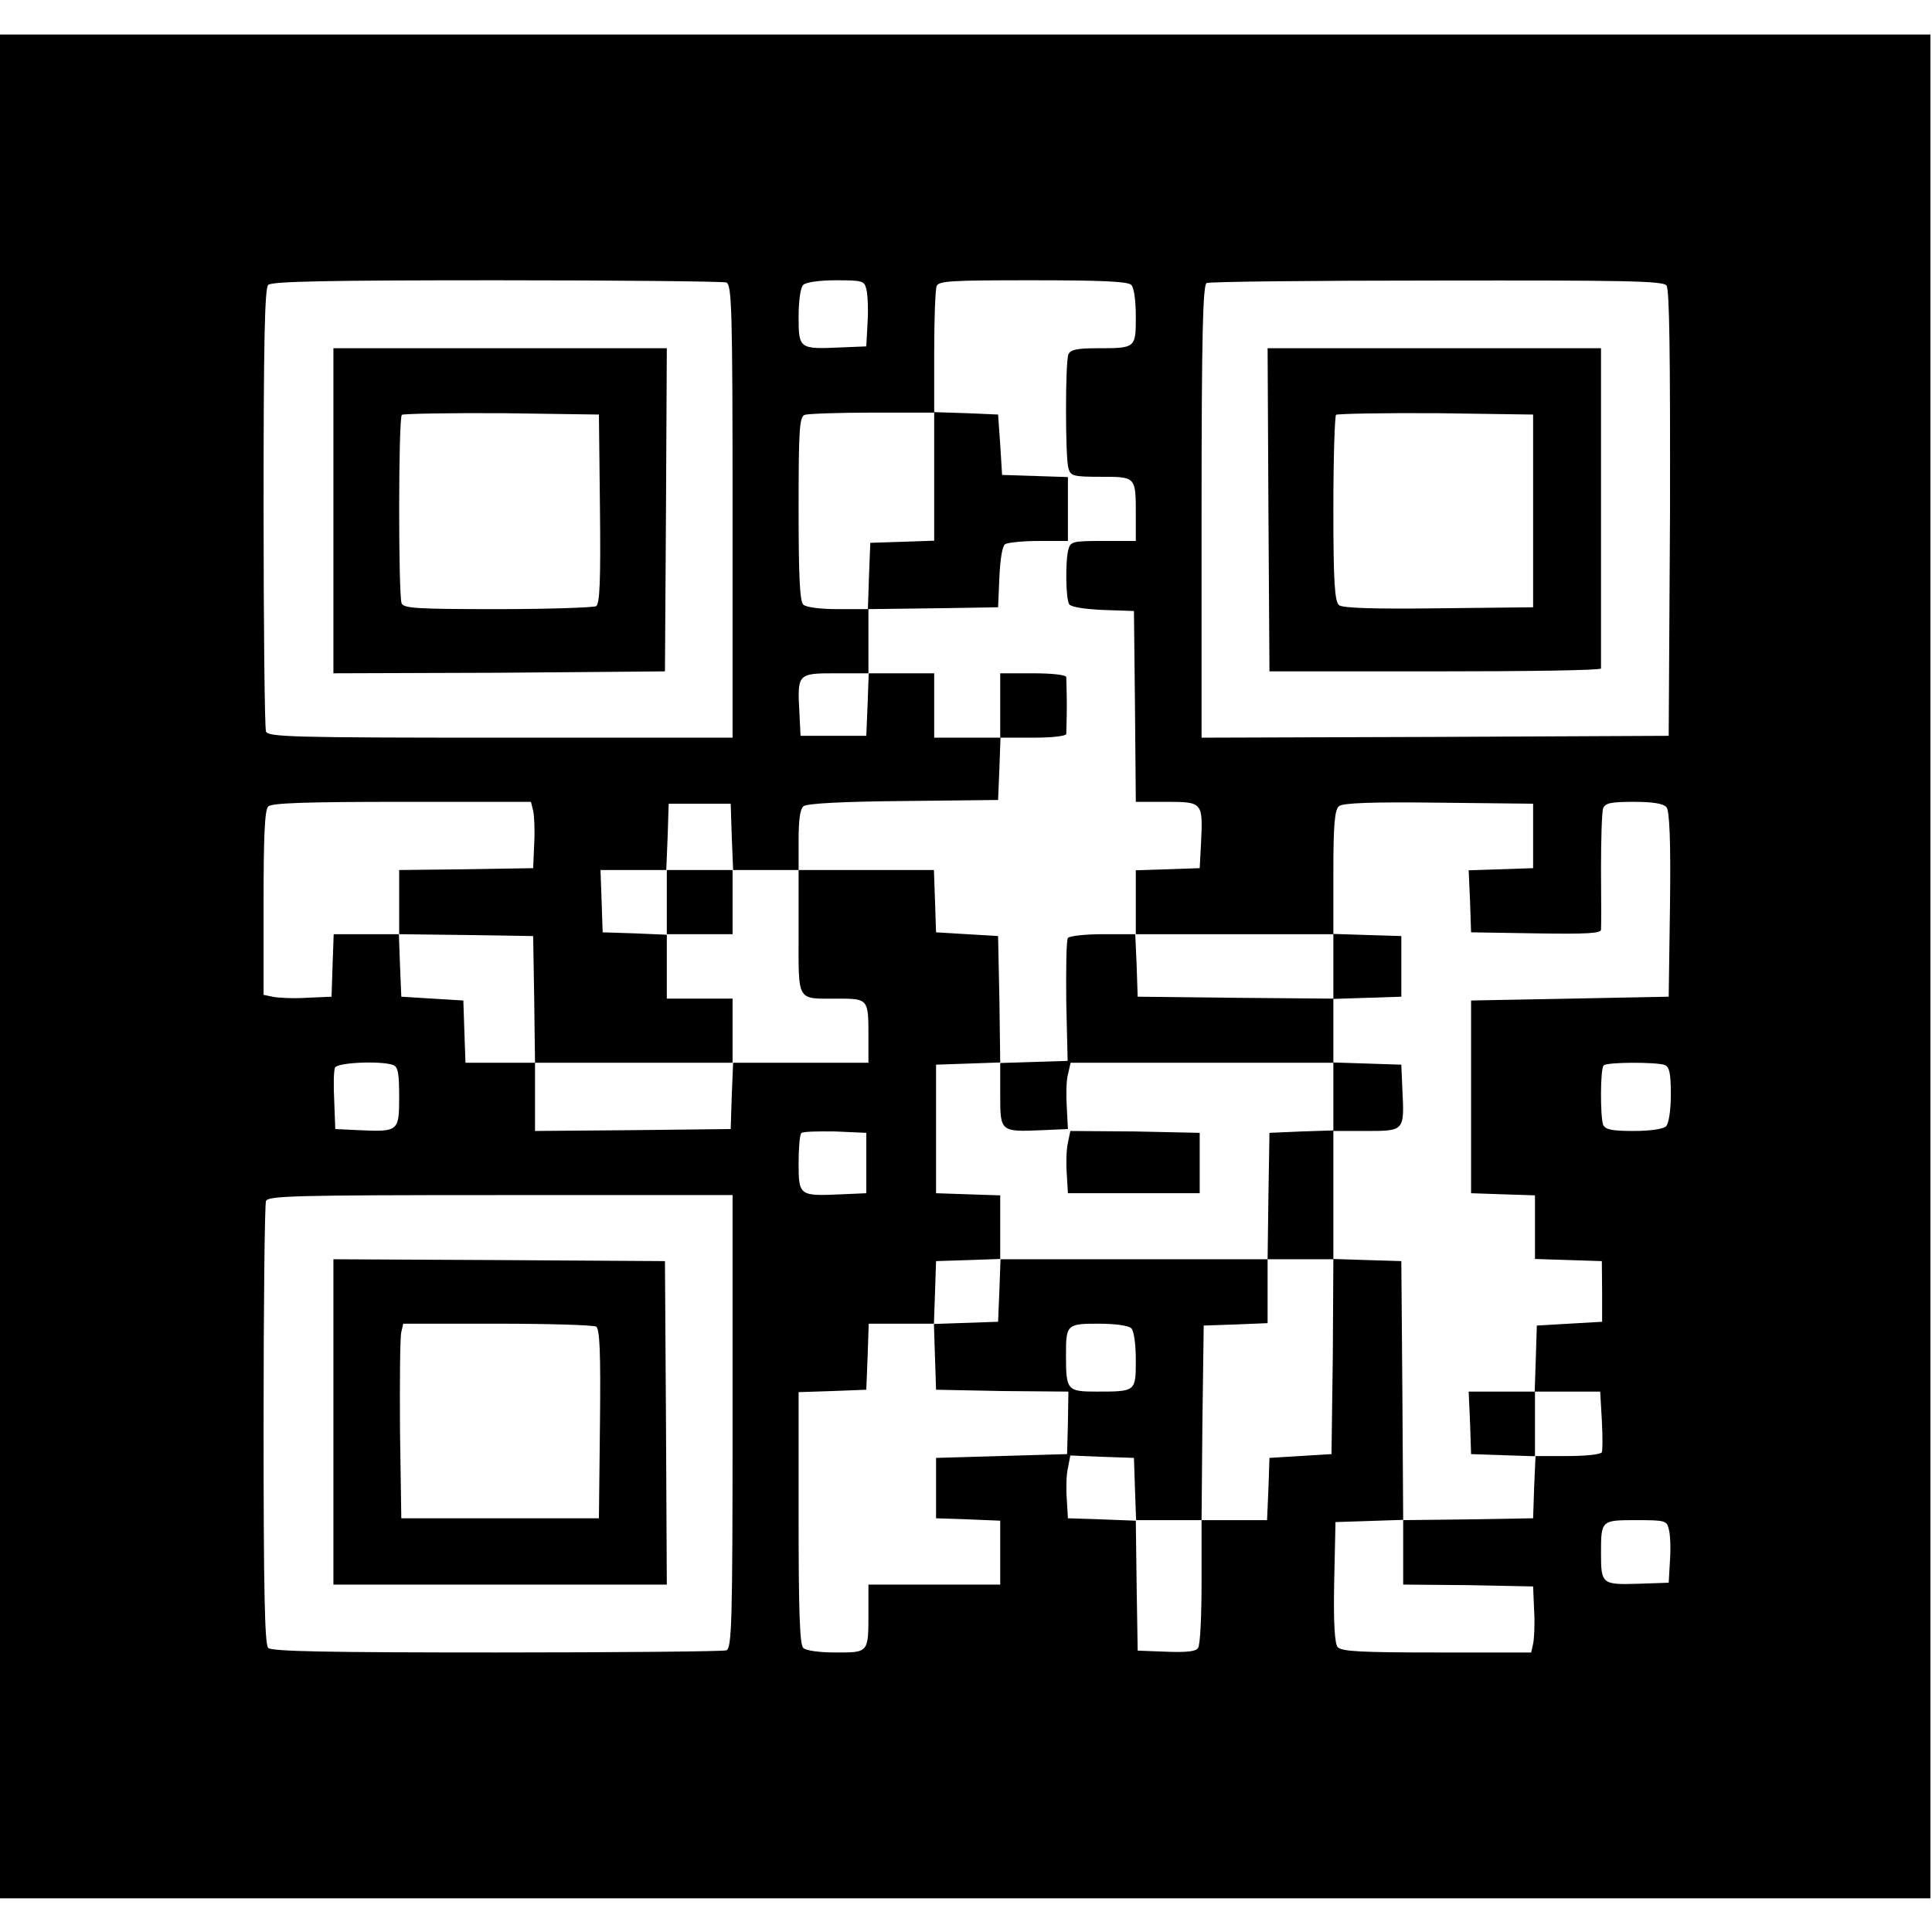 <?xml version="1.0" encoding="UTF-8"?>
<svg xmlns="http://www.w3.org/2000/svg" xmlns:xlink="http://www.w3.org/1999/xlink" width="28px" height="28px" viewBox="0 0 28 27" version="1.1">
<g id="surface1">
<path style=" stroke:none;fill-rule:nonzero;fill:rgb(0%,0%,0%);fill-opacity:1;" d="M 0 13.504 L 0 27.012 L 27.977 27.012 L 27.977 0 L 0 0 Z M 10.527 3.594 C 10.605 3.629 10.617 3.965 10.617 6.91 L 10.617 10.191 L 7.254 10.191 C 4.234 10.191 3.887 10.18 3.855 10.102 C 3.836 10.055 3.82 8.598 3.82 6.855 C 3.82 4.473 3.836 3.676 3.887 3.629 C 3.938 3.578 4.754 3.562 7.195 3.562 C 8.984 3.562 10.477 3.578 10.527 3.594 Z M 12.555 3.688 C 12.574 3.754 12.586 3.973 12.574 4.164 L 12.555 4.52 L 12.191 4.535 C 11.586 4.562 11.574 4.559 11.574 4.094 C 11.574 3.855 11.602 3.664 11.641 3.629 C 11.68 3.59 11.875 3.562 12.117 3.562 C 12.496 3.562 12.527 3.57 12.555 3.688 Z M 16.395 3.629 C 16.434 3.664 16.461 3.852 16.461 4.086 C 16.461 4.547 16.461 4.547 15.898 4.547 C 15.602 4.547 15.512 4.57 15.484 4.637 C 15.438 4.746 15.438 6.125 15.484 6.285 C 15.516 6.398 15.551 6.41 15.953 6.41 C 16.465 6.41 16.461 6.406 16.461 6.965 L 16.461 7.34 L 15.988 7.34 C 15.551 7.34 15.516 7.348 15.484 7.461 C 15.438 7.637 15.445 8.18 15.496 8.258 C 15.523 8.297 15.715 8.328 15.984 8.34 L 16.434 8.355 L 16.449 9.734 L 16.461 11.121 L 16.91 11.121 C 17.434 11.121 17.434 11.129 17.406 11.727 L 17.387 12.082 L 16.926 12.098 L 16.461 12.113 L 16.461 13.039 L 19.324 13.039 L 19.324 12.141 C 19.324 11.449 19.344 11.23 19.406 11.184 C 19.453 11.137 19.887 11.121 20.848 11.133 L 22.219 11.148 L 22.219 12.082 L 21.754 12.098 L 21.285 12.113 L 21.305 12.562 L 21.32 13.012 L 22.266 13.027 C 22.996 13.039 23.203 13.027 23.203 12.973 C 23.207 12.938 23.207 12.543 23.203 12.102 C 23.203 11.664 23.215 11.266 23.234 11.215 C 23.266 11.137 23.348 11.121 23.68 11.121 C 23.953 11.121 24.105 11.145 24.152 11.199 C 24.195 11.25 24.215 11.672 24.203 12.605 L 24.184 13.945 L 22.754 13.973 L 21.32 14 L 21.32 16.793 L 21.785 16.809 L 22.246 16.824 L 22.246 17.746 L 23.215 17.777 L 23.219 18.219 L 23.219 18.656 L 22.273 18.711 L 22.258 19.188 L 22.242 19.668 L 23.191 19.668 L 23.215 20.082 C 23.227 20.309 23.227 20.52 23.215 20.547 C 23.203 20.578 22.984 20.602 22.727 20.602 L 22.254 20.602 L 22.234 21.051 L 22.219 21.504 L 21.281 21.52 L 20.336 21.531 L 20.336 22.465 L 21.281 22.473 L 22.219 22.492 L 22.234 22.848 C 22.246 23.039 22.234 23.258 22.219 23.324 L 22.191 23.449 L 20.82 23.449 C 19.727 23.449 19.438 23.434 19.387 23.371 C 19.344 23.324 19.324 23.023 19.336 22.43 L 19.355 21.559 L 19.848 21.543 L 20.336 21.527 L 20.324 19.652 L 20.309 17.777 L 19.82 17.762 L 19.324 17.746 L 19.316 19.16 L 19.297 20.574 L 18.398 20.629 L 18.383 21.078 L 18.363 21.531 L 17.414 21.531 L 17.414 22.418 C 17.414 22.914 17.395 23.344 17.363 23.383 C 17.336 23.434 17.203 23.449 16.906 23.438 L 16.488 23.422 L 16.473 22.48 L 16.461 21.539 L 15.965 21.52 L 15.477 21.504 L 15.461 21.23 C 15.449 21.082 15.453 20.875 15.477 20.777 L 15.512 20.594 L 15.973 20.613 L 16.434 20.629 L 16.449 21.078 L 16.465 21.531 L 17.414 21.531 L 17.426 20.125 L 17.445 18.711 L 17.91 18.695 L 18.371 18.676 L 18.371 17.75 L 14.5 17.75 L 14.484 18.199 L 14.465 18.656 L 13.535 18.688 L 13.566 19.641 L 14.523 19.66 L 15.484 19.668 L 15.477 20.125 L 15.465 20.574 L 13.566 20.629 L 13.566 21.504 L 14.035 21.52 L 14.496 21.539 L 14.496 22.465 L 12.586 22.465 L 12.586 22.867 C 12.586 23.457 12.59 23.449 12.113 23.449 C 11.871 23.449 11.68 23.422 11.641 23.383 C 11.59 23.336 11.574 22.84 11.574 21.492 L 11.574 19.676 L 12.066 19.66 L 12.555 19.641 L 12.574 19.164 L 12.59 18.684 L 13.535 18.684 L 13.551 18.234 L 13.566 17.777 L 14.035 17.762 L 14.496 17.746 L 14.496 16.824 L 14.035 16.809 L 13.566 16.793 L 13.566 14.93 L 14.035 14.914 L 14.496 14.898 L 14.484 13.98 L 14.465 13.066 L 13.566 13.012 L 13.551 12.559 L 13.535 12.109 L 11.574 12.109 L 11.574 13.008 C 11.574 14.035 11.535 13.973 12.137 13.973 C 12.586 13.973 12.586 13.977 12.586 14.523 L 12.586 14.902 L 10.625 14.902 L 10.605 15.379 L 10.59 15.863 L 9.176 15.879 L 7.754 15.891 L 7.754 14.902 L 6.746 14.902 L 6.73 14.449 L 6.715 14 L 5.816 13.945 L 5.797 13.488 L 5.781 13.039 L 4.836 13.039 L 4.82 13.488 L 4.805 13.945 L 4.438 13.961 C 4.242 13.973 4.016 13.961 3.949 13.945 L 3.82 13.918 L 3.82 12.586 C 3.82 11.621 3.836 11.238 3.887 11.188 C 3.938 11.137 4.445 11.121 5.824 11.121 L 7.695 11.121 L 7.727 11.25 C 7.742 11.312 7.754 11.531 7.742 11.727 L 7.727 12.082 L 6.758 12.098 L 5.785 12.109 L 5.785 13.039 L 6.758 13.051 L 7.727 13.066 L 7.742 13.98 L 7.754 14.902 L 10.617 14.902 L 10.617 13.973 L 9.664 13.973 L 9.664 13.047 L 9.203 13.027 L 8.734 13.012 L 8.719 12.559 L 8.703 12.109 L 9.656 12.109 L 9.676 11.625 L 9.691 11.148 L 10.59 11.148 L 10.605 11.625 L 10.625 12.109 L 11.574 12.109 L 11.574 11.676 C 11.574 11.387 11.594 11.227 11.645 11.184 C 11.695 11.145 12.195 11.117 13.094 11.109 L 14.465 11.094 L 14.484 10.641 L 14.5 10.191 L 13.539 10.191 L 13.539 9.258 L 12.59 9.258 L 12.574 9.707 L 12.555 10.164 L 11.602 10.164 L 11.586 9.836 C 11.555 9.266 11.555 9.258 12.105 9.258 L 12.586 9.258 L 12.586 8.328 L 12.145 8.328 C 11.883 8.328 11.68 8.301 11.641 8.262 C 11.59 8.211 11.574 7.828 11.574 6.871 C 11.574 5.715 11.586 5.539 11.664 5.512 C 11.715 5.496 12.152 5.48 12.645 5.48 L 13.539 5.48 L 13.539 4.609 C 13.539 4.125 13.555 3.699 13.574 3.648 C 13.602 3.57 13.781 3.562 14.965 3.562 C 15.949 3.562 16.344 3.578 16.395 3.629 Z M 24.152 3.637 C 24.195 3.688 24.207 4.602 24.203 6.938 L 24.184 10.164 L 20.805 10.18 L 17.414 10.191 L 17.414 6.91 C 17.414 4.332 17.434 3.621 17.488 3.602 C 17.523 3.582 19.027 3.566 20.82 3.566 C 23.512 3.562 24.102 3.57 24.152 3.637 Z M 5.695 14.934 C 5.77 14.961 5.785 15.055 5.785 15.402 C 5.785 15.898 5.773 15.906 5.195 15.879 L 4.859 15.863 L 4.844 15.457 C 4.832 15.23 4.836 15.02 4.855 14.973 C 4.887 14.898 5.516 14.871 5.695 14.934 Z M 24.125 14.934 C 24.195 14.961 24.215 15.055 24.215 15.363 C 24.215 15.598 24.184 15.785 24.145 15.824 C 24.105 15.863 23.914 15.891 23.676 15.891 C 23.359 15.891 23.266 15.871 23.234 15.801 C 23.191 15.688 23.191 14.984 23.242 14.941 C 23.285 14.891 24.004 14.891 24.125 14.934 Z M 12.555 16.355 L 12.555 16.793 L 12.191 16.809 C 11.586 16.836 11.574 16.832 11.574 16.359 C 11.574 16.141 11.59 15.945 11.613 15.922 C 11.637 15.898 11.855 15.895 12.105 15.898 L 12.555 15.918 Z M 10.617 20.102 C 10.617 23.043 10.605 23.383 10.527 23.418 C 10.477 23.434 8.984 23.449 7.195 23.449 C 4.754 23.449 3.938 23.434 3.887 23.383 C 3.836 23.336 3.82 22.539 3.82 20.156 C 3.82 18.414 3.836 16.957 3.855 16.906 C 3.887 16.832 4.234 16.82 7.254 16.82 L 10.617 16.82 Z M 16.395 18.75 C 16.434 18.789 16.461 18.973 16.461 19.211 C 16.461 19.668 16.461 19.668 15.898 19.668 C 15.465 19.668 15.449 19.652 15.449 19.137 C 15.449 18.695 15.461 18.684 15.922 18.684 C 16.164 18.684 16.355 18.711 16.395 18.75 Z M 24.184 21.656 C 24.207 21.73 24.215 21.934 24.203 22.105 L 24.184 22.438 L 23.742 22.453 C 23.219 22.469 23.203 22.457 23.203 22.016 C 23.203 21.531 23.203 21.531 23.715 21.531 C 24.129 21.531 24.156 21.539 24.184 21.656 Z M 24.184 21.656 "/>
<path style=" stroke:none;fill-rule:nonzero;fill:rgb(0%,0%,0%);fill-opacity:1;" d="M 4.832 6.902 L 4.832 9.258 L 7.234 9.25 L 9.637 9.23 L 9.652 6.887 L 9.664 4.547 L 4.832 4.547 Z M 8.695 6.871 C 8.707 7.93 8.691 8.246 8.641 8.285 C 8.602 8.305 7.953 8.328 7.215 8.328 C 6.027 8.328 5.848 8.316 5.82 8.242 C 5.773 8.121 5.773 5.562 5.824 5.512 C 5.848 5.496 6.496 5.484 7.27 5.488 L 8.68 5.508 Z M 8.695 6.871 "/>
<path style=" stroke:none;fill-rule:nonzero;fill:rgb(0%,0%,0%);fill-opacity:1;" d="M 13.539 6.406 L 13.539 7.336 L 13.078 7.352 L 12.613 7.367 L 12.594 7.852 L 12.578 8.328 L 13.523 8.316 L 14.465 8.301 L 14.484 7.863 C 14.496 7.598 14.527 7.414 14.566 7.387 C 14.605 7.363 14.824 7.34 15.055 7.34 L 15.477 7.34 L 15.477 6.414 L 14.523 6.383 L 14.496 5.945 L 14.465 5.508 L 14.004 5.488 L 13.539 5.473 Z M 13.539 6.406 "/>
<path style=" stroke:none;fill-rule:nonzero;fill:rgb(0%,0%,0%);fill-opacity:1;" d="M 14.496 9.727 L 14.496 10.191 L 14.973 10.191 C 15.246 10.191 15.449 10.168 15.453 10.137 C 15.453 10.102 15.461 9.922 15.461 9.727 C 15.461 9.527 15.453 9.34 15.453 9.312 C 15.449 9.281 15.246 9.258 14.973 9.258 L 14.496 9.258 Z M 14.496 9.727 "/>
<path style=" stroke:none;fill-rule:nonzero;fill:rgb(0%,0%,0%);fill-opacity:1;" d="M 9.664 12.574 L 9.664 13.039 L 10.617 13.039 L 10.617 12.109 L 9.664 12.109 Z M 9.664 12.574 "/>
<path style=" stroke:none;fill-rule:nonzero;fill:rgb(0%,0%,0%);fill-opacity:1;" d="M 15.477 13.094 C 15.453 13.129 15.449 13.539 15.453 14.016 L 15.473 14.875 L 14.496 14.906 L 14.496 15.367 C 14.496 15.906 14.496 15.906 15.113 15.879 L 15.477 15.863 L 15.461 15.551 C 15.449 15.379 15.453 15.16 15.477 15.074 L 15.516 14.902 L 19.324 14.902 L 19.324 15.883 L 18.863 15.898 L 18.398 15.918 L 18.383 16.832 L 18.371 17.75 L 19.324 17.75 L 19.324 15.891 L 19.805 15.891 C 20.355 15.891 20.355 15.891 20.324 15.285 L 20.309 14.93 L 19.82 14.914 L 19.324 14.898 L 19.324 13.977 L 19.82 13.961 L 20.309 13.945 L 20.309 13.066 L 19.82 13.051 L 19.324 13.035 L 19.324 13.973 L 17.91 13.961 L 16.488 13.945 L 16.473 13.488 L 16.453 13.039 L 15.984 13.039 C 15.719 13.039 15.496 13.066 15.477 13.094 Z M 15.477 13.094 "/>
<path style=" stroke:none;fill-rule:nonzero;fill:rgb(0%,0%,0%);fill-opacity:1;" d="M 15.477 16.062 C 15.453 16.164 15.449 16.371 15.461 16.52 L 15.477 16.793 L 17.387 16.793 L 17.387 15.918 L 16.449 15.898 L 15.512 15.891 Z M 15.477 16.062 "/>
<path style=" stroke:none;fill-rule:nonzero;fill:rgb(0%,0%,0%);fill-opacity:1;" d="M 21.305 20.117 L 21.32 20.574 L 21.785 20.59 L 22.246 20.605 L 22.246 19.668 L 21.285 19.668 Z M 21.305 20.117 "/>
<path style=" stroke:none;fill-rule:nonzero;fill:rgb(0%,0%,0%);fill-opacity:1;" d="M 18.383 6.887 L 18.398 9.23 L 20.805 9.23 C 22.125 9.23 23.203 9.215 23.203 9.188 C 23.203 9.168 23.203 8.113 23.203 6.848 L 23.203 4.547 L 18.371 4.547 Z M 22.219 6.902 L 22.219 8.301 L 20.848 8.316 C 19.887 8.328 19.453 8.312 19.406 8.27 C 19.344 8.219 19.324 7.938 19.324 6.875 C 19.324 6.148 19.344 5.535 19.363 5.512 C 19.387 5.496 20.035 5.484 20.809 5.488 L 22.219 5.508 Z M 22.219 6.902 "/>
<path style=" stroke:none;fill-rule:nonzero;fill:rgb(0%,0%,0%);fill-opacity:1;" d="M 4.832 20.109 L 4.832 22.465 L 9.664 22.465 L 9.652 20.117 L 9.637 17.777 L 7.234 17.762 L 4.832 17.75 Z M 8.641 18.727 C 8.691 18.766 8.707 19.082 8.695 20.141 L 8.68 21.504 L 5.816 21.504 L 5.797 20.219 C 5.793 19.512 5.797 18.875 5.816 18.805 L 5.844 18.684 L 7.207 18.684 C 7.953 18.684 8.602 18.703 8.641 18.727 Z M 8.641 18.727 "/>
</g>
</svg>
